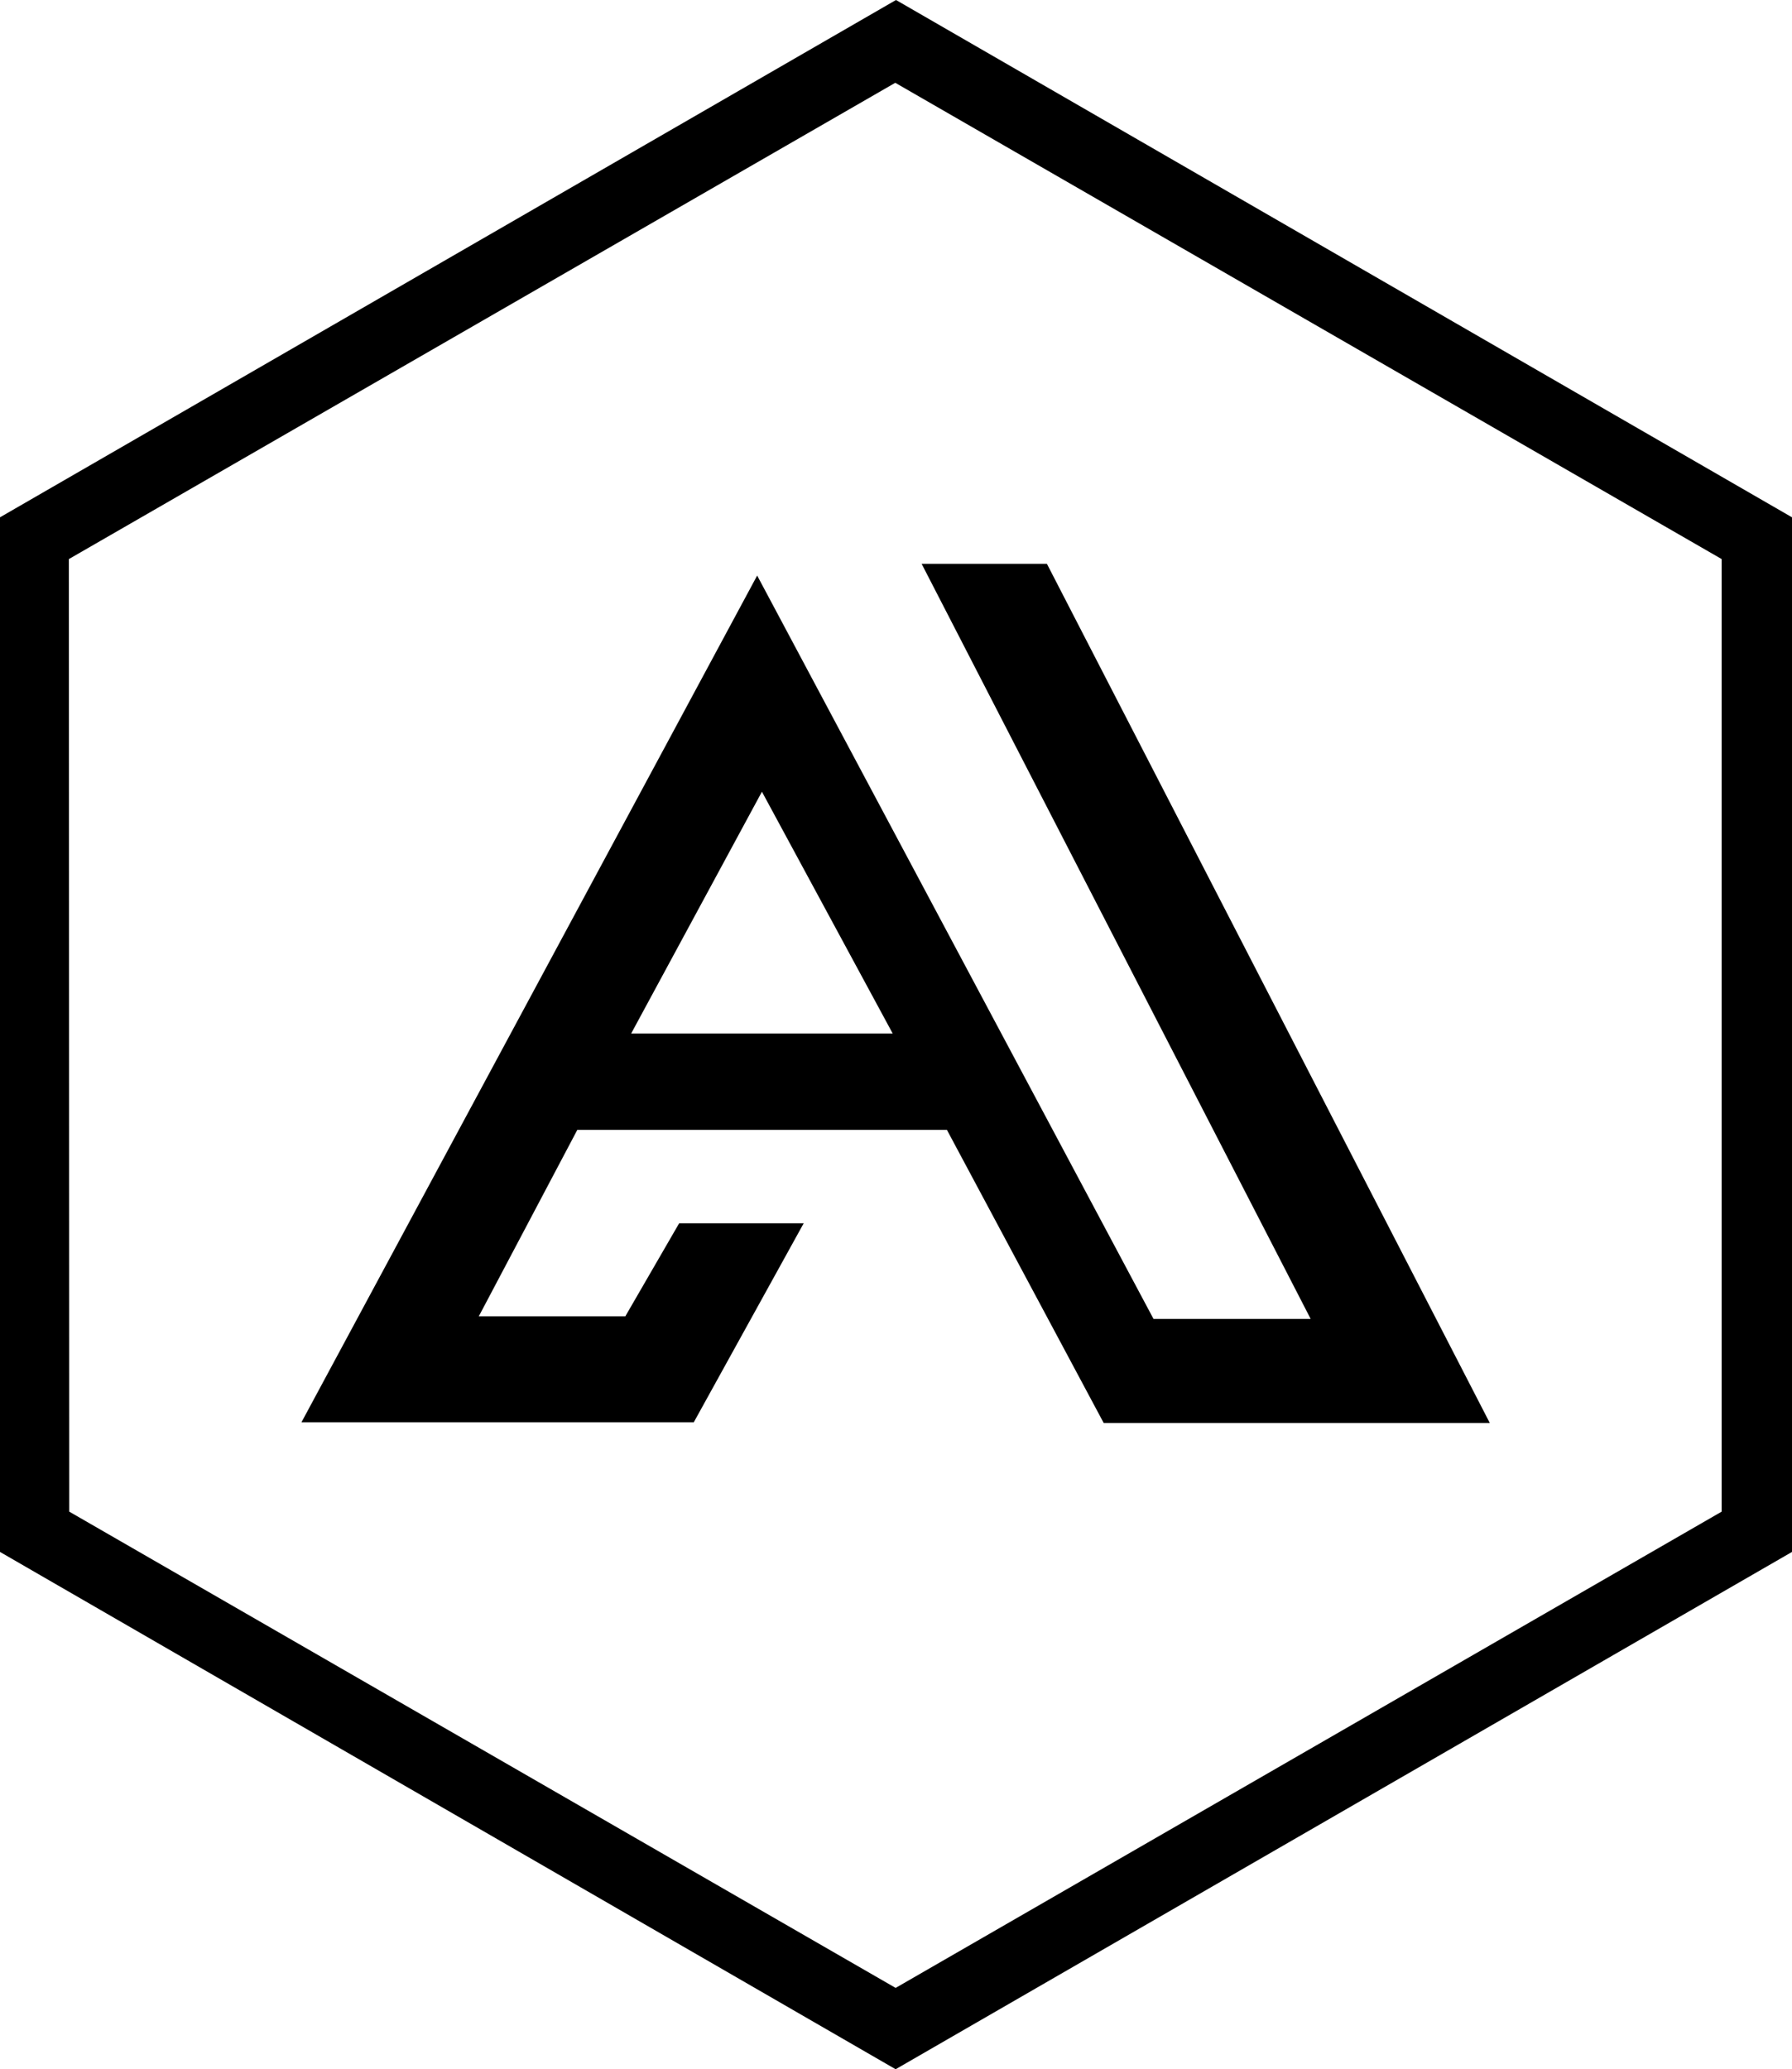 <svg xmlns="http://www.w3.org/2000/svg" viewBox="0 0 48.92 56.48" class="nav__logo-icon">
          <title>Academlo Logo</title>
          <g>
            <g>
              <path d="M24.45,56.48,0,42.36V14.12L24.46,0,48.92,14.12V42.36ZM1.89,41.26l22.56,13L47,41.26v-26l-22.56-13-22.56,13Z"></path>
              <path d="M28.58,15.39H25.16L35.78,36H31.49L20.67,15.71,8.23,38.82H18.94l3-5.43h-3.4l-1.47,2.54h-4l2.69-5.09H25.85l4.28,8H40.67ZM17.23,28.21l3.57-6.6,3.57,6.6Z">
              </path>
            </g>
          </g>
        </svg>